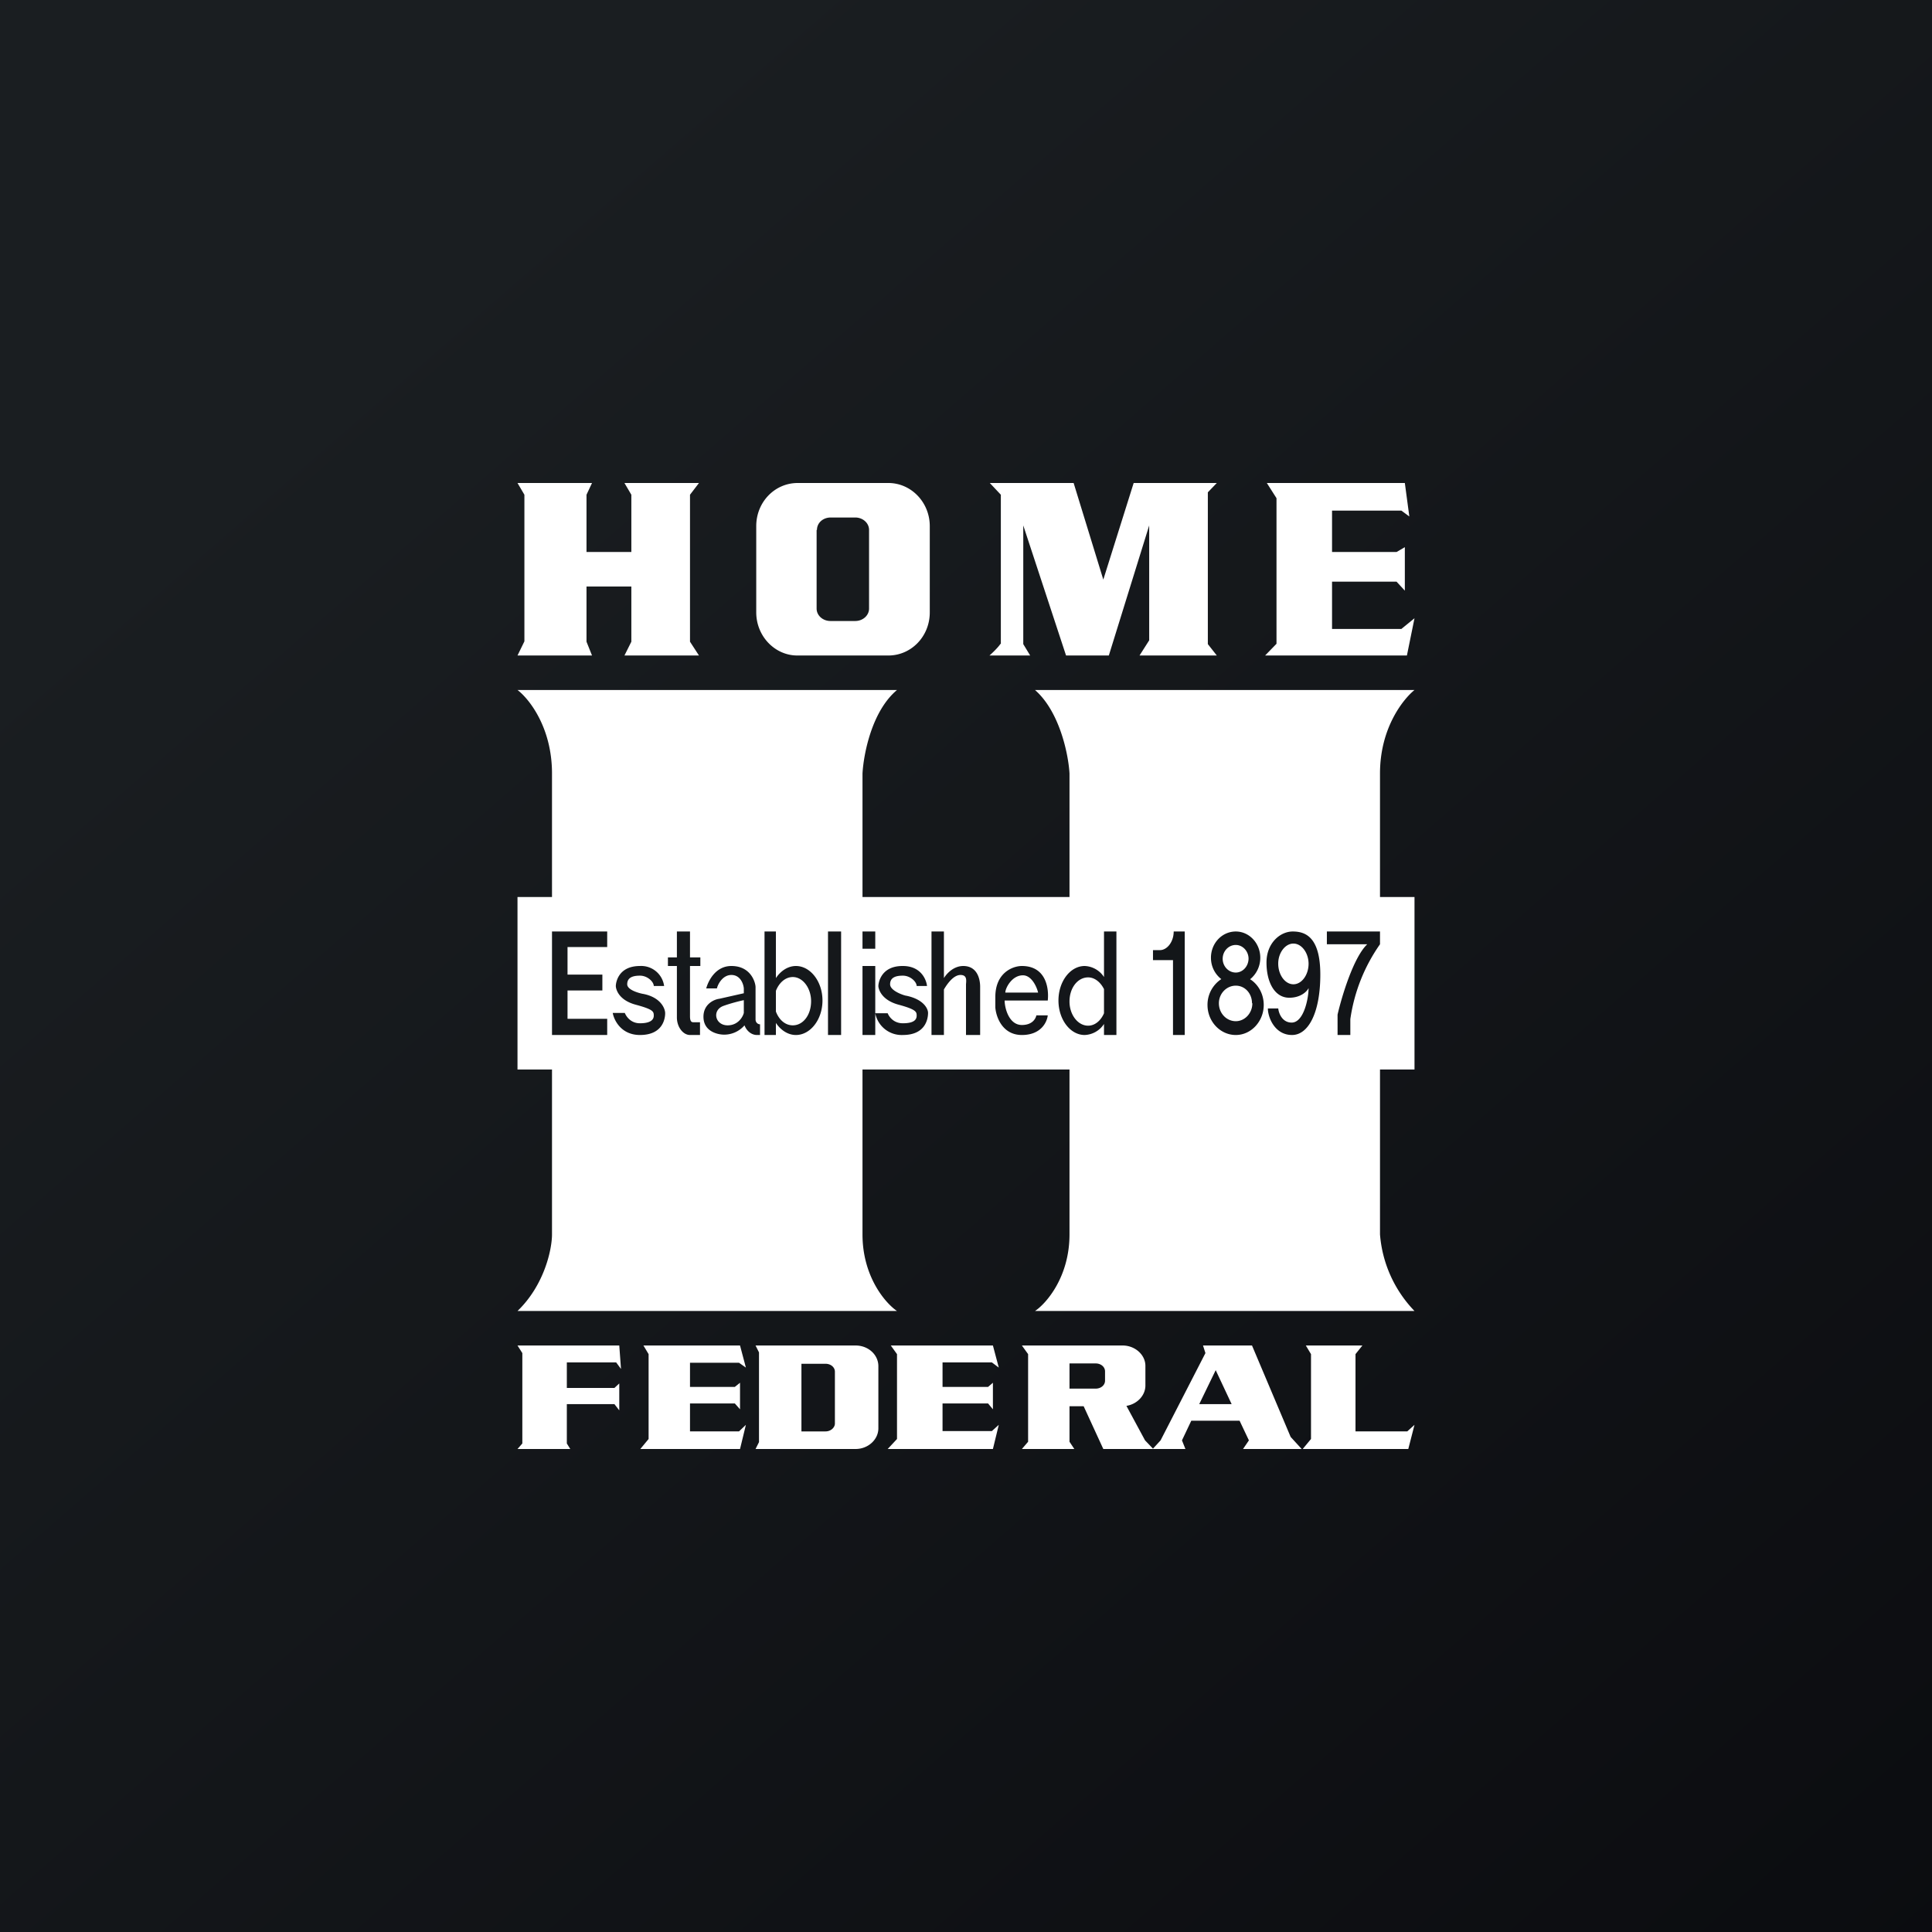 <?xml version='1.0' encoding='utf-8'?>
<!-- by TradeStack -->
<svg width="56" height="56" viewBox="0 0 56 56" xmlns="http://www.w3.org/2000/svg"><rect x="0" y="0" width="56" height="56" fill="#808080" stroke="none"/><path fill="url(#a3kjufyuf)" d="M0 0h56v56H0z" /><path fill-rule="evenodd" d="M15 20c.33.25 1 1.08 1 2.42V26h-1v5h1v4.78c0 .43-.22 1.47-1 2.22h11c-.34-.23-1-1-1-2.22V31h6v4.78c0 1.23-.67 2-1 2.22h11a3.6 3.6 0 0 1-1-2.22V31h1v-5h-1v-3.58c0-1.34.69-2.17 1-2.42H30c.72.63.97 1.88 1 2.42V26h-6v-3.58c.03-.54.26-1.8 1-2.42H15Zm21.24 8.38c.17-.14.29-.36.29-.62 0-.42-.32-.76-.71-.76-.4 0-.72.34-.72.76 0 .26.12.48.3.62a.89.89 0 0 0-.4.75c0 .48.37.87.82.87.45 0 .81-.4.81-.87 0-.32-.16-.6-.4-.75Zm-.05-.6c0 .23-.17.41-.37.41-.21 0-.38-.18-.38-.4 0-.22.17-.4.38-.4.2 0 .37.18.37.4Zm.1 1.3c0-.28-.2-.51-.47-.51-.27 0-.49.23-.49.51 0 .29.22.52.49.52.26 0 .48-.23.48-.52ZM17.6 27v.45h-1.15v.8h1.01v.46h-1.01v.82h1.15V30H16v-3h1.6Zm1.65 1.58a.67.67 0 0 0-.7-.58c-.65 0-.7.51-.7.58 0 .07.06.4.57.54.52.14.53.2.53.32 0 .1-.07.22-.4.22-.27 0-.4-.2-.44-.3h-.35c.04.22.25.64.79.64.68 0 .73-.5.73-.63 0-.14-.13-.46-.63-.56-.02 0-.47-.09-.47-.28 0-.19.15-.25.37-.25s.4.18.4.3h.3Zm6.92-.58c.52 0 .68.39.7.58h-.3c0-.12-.18-.3-.4-.3-.22 0-.37.06-.37.25 0 .2.43.33.46.33.5.1.64.37.64.5 0 .14-.05.64-.73.64a.78.78 0 0 1-.8-.63h.36c.04.1.17.29.44.29.33 0 .4-.11.4-.22s-.01-.18-.53-.32c-.51-.14-.58-.47-.58-.54 0-.07.06-.58.7-.58Zm-6.55 1.49V28h-.26v-.25h.26V27H20v.75h.3V28H20v1.46c0 .1.02.17.09.17h.2V30H20c-.2 0-.38-.23-.38-.51Zm.85-.84c.06-.22.27-.65.73-.65.58 0 .7.5.7.61v.94c0 .08.06.14.13.14V30h-.09c-.16 0-.3-.12-.36-.28a.78.78 0 0 1-.59.27c-.17 0-.6-.08-.6-.52 0-.36.3-.5.46-.52l.71-.16v-.14c-.01-.13-.1-.39-.36-.39-.25 0-.39.26-.42.39h-.3Zm1.09.34c-.14.03-.38.09-.6.17-.33.13-.23.56.13.56.3 0 .44-.24.47-.36V29Zm.6-1.99h.33v1.35c.14-.21.35-.35.58-.35.42 0 .77.45.77 1s-.35 1-.77 1c-.23 0-.44-.14-.58-.35V30h-.33v-3Zm.33 1.72v.6c.09.24.27.4.49.4.3 0 .53-.3.53-.7 0-.38-.24-.7-.53-.7-.22 0-.4.17-.49.4ZM32 27h.36v3H32v-.32a.7.7 0 0 1-.56.32c-.42 0-.76-.45-.76-1s.34-1 .76-1a.7.7 0 0 1 .56.32V27Zm0 2.37v-.7c-.1-.2-.27-.34-.46-.34-.3 0-.54.3-.54.7 0 .38.24.7.54.7.2 0 .37-.15.46-.36ZM24.38 27H24v3h.38v-3Zm.99 0H25v.5h.37V27Zm0 1H25v2h.37v-2ZM27 27h.36v1.35c.1-.16.3-.35.56-.35.42 0 .49.4.49.6V30H28v-1.47c.01-.12.03-.27-.16-.27-.2 0-.38.25-.48.42V30H27v-3Zm2.13 2h1.24c.04-.37-.06-1-.75-1-.26 0-.77.19-.77.9v.3c.02.27.2.8.77.8.56 0 .73-.38.75-.57h-.33c-.02.1-.12.28-.42.28-.38 0-.5-.5-.5-.71Zm0-.23h.96c-.04-.17-.19-.5-.44-.5-.32 0-.51.37-.51.5Zm4.29-.94H34V30h.34v-3h-.32c0 .3-.19.54-.4.54h-.2v.29Zm3.63 1.4h-.3c0 .26.2.77.7.77.48 0 .82-.66.82-1.75 0-1.1-.44-1.25-.8-1.25-.36 0-.76.33-.76.9 0 .56.23 1.02.66 1.02.34 0 .52-.19.56-.28 0 .3-.14 1-.49 1-.28 0-.38-.28-.39-.42Zm.88-1.3c0 .33-.2.6-.44.6s-.44-.27-.44-.6c0-.31.2-.58.44-.58s.44.27.44.59Zm.53-.93v.37h1.17c-.4.38-.74 1.52-.86 2.04V30h.37v-.46a5 5 0 0 1 .86-2.17V27h-1.54ZM25.82 39h2.96l.17.64-.2-.15h-1.43v.71h1.32l.14-.12v.77l-.14-.17h-1.32v.8h1.43l.2-.18-.17.7h-3.05l.27-.29v-2.46l-.18-.25Zm-10.68.22L15 39h2.95l.05.68-.14-.19h-1.43v.74h1.38l.14-.13v.78l-.14-.18h-1.38v1.14l.1.16H15l.14-.16v-2.62Zm6.3-.22h-2.79l.15.25v2.46l-.24.29h2.89l.17-.7-.2.19H20v-.81h1.3l.15.17v-.77l-.15.12H20v-.7h1.42l.2.14-.17-.64Zm18.06 0h-1.65l.15.25v2.46l-.24.29h3.06l.18-.7-.21.19h-1.5v-2.24l.2-.25Zm-14.7 3h-2.9l.1-.2v-2.6l-.1-.2h2.9c.37 0 .66.27.66.6v1.8c0 .33-.3.6-.66.6Zm-1.57-2.47h.7c.15 0 .27.1.27.23v1.5c0 .12-.12.23-.27.23h-.7v-1.96Zm6.57 2.26-.18.21h1.52l-.14-.21v-1.03h.41l.57 1.24h2.38l-.1-.25.27-.57h1.4l.27.57-.17.25h1.7l-.32-.35L36.29 39h-1.42l.07.22-1.3 2.53-.22.24-.23-.24-.54-1c.31-.05.55-.3.55-.59v-.57c0-.32-.3-.59-.66-.59h-2.92l.18.25v2.54Zm1.2-2.27h.76c.15 0 .27.1.27.23v.27c0 .13-.12.23-.27.23H31v-.73Zm4.24.2.46.98h-.94l.48-.99ZM15 19h2.16l-.16-.4V17h1.3v1.6l-.2.4h2.16l-.26-.4v-4.26l.26-.34H18.1l.2.34V16H17v-1.66l.16-.34H15l.2.34v4.25L15 19Zm6.92-3.75c0-.7.54-1.25 1.2-1.25h2.63c.66 0 1.2.56 1.2 1.25v2.5c0 .7-.54 1.25-1.2 1.25h-2.64c-.65 0-1.19-.56-1.19-1.25v-2.5Zm1.76.11c0-.2.17-.36.4-.36h.71c.22 0 .4.16.4.36v2.28c0 .2-.18.36-.4.36h-.72c-.22 0-.4-.16-.4-.36v-2.28Zm5.32 3.3c-.06.1-.27.3-.32.34h1.18l-.2-.33v-3.44L30.9 19h1.24l1.17-3.77v3.33l-.28.44h2.24l-.26-.33v-4.4l.26-.27h-2.41l-.88 2.8-.86-2.8h-2.43l.32.34v4.33ZM36.72 14l.28.44v4.22l-.33.34h4.11l.22-1.08-.38.31h-2.01v-1.37h1.87l.24.26v-1.26l-.24.14h-1.87v-1.2h2.01l.23.17-.13-.97h-4Z" fill="#fff" /><defs><linearGradient id="a3kjufyuf" x1="10.42" y1="9.71" x2="68.15" y2="76.02" gradientUnits="userSpaceOnUse"><stop stop-color="#1A1E21" /><stop offset="1" stop-color="#06060A" /></linearGradient></defs></svg>